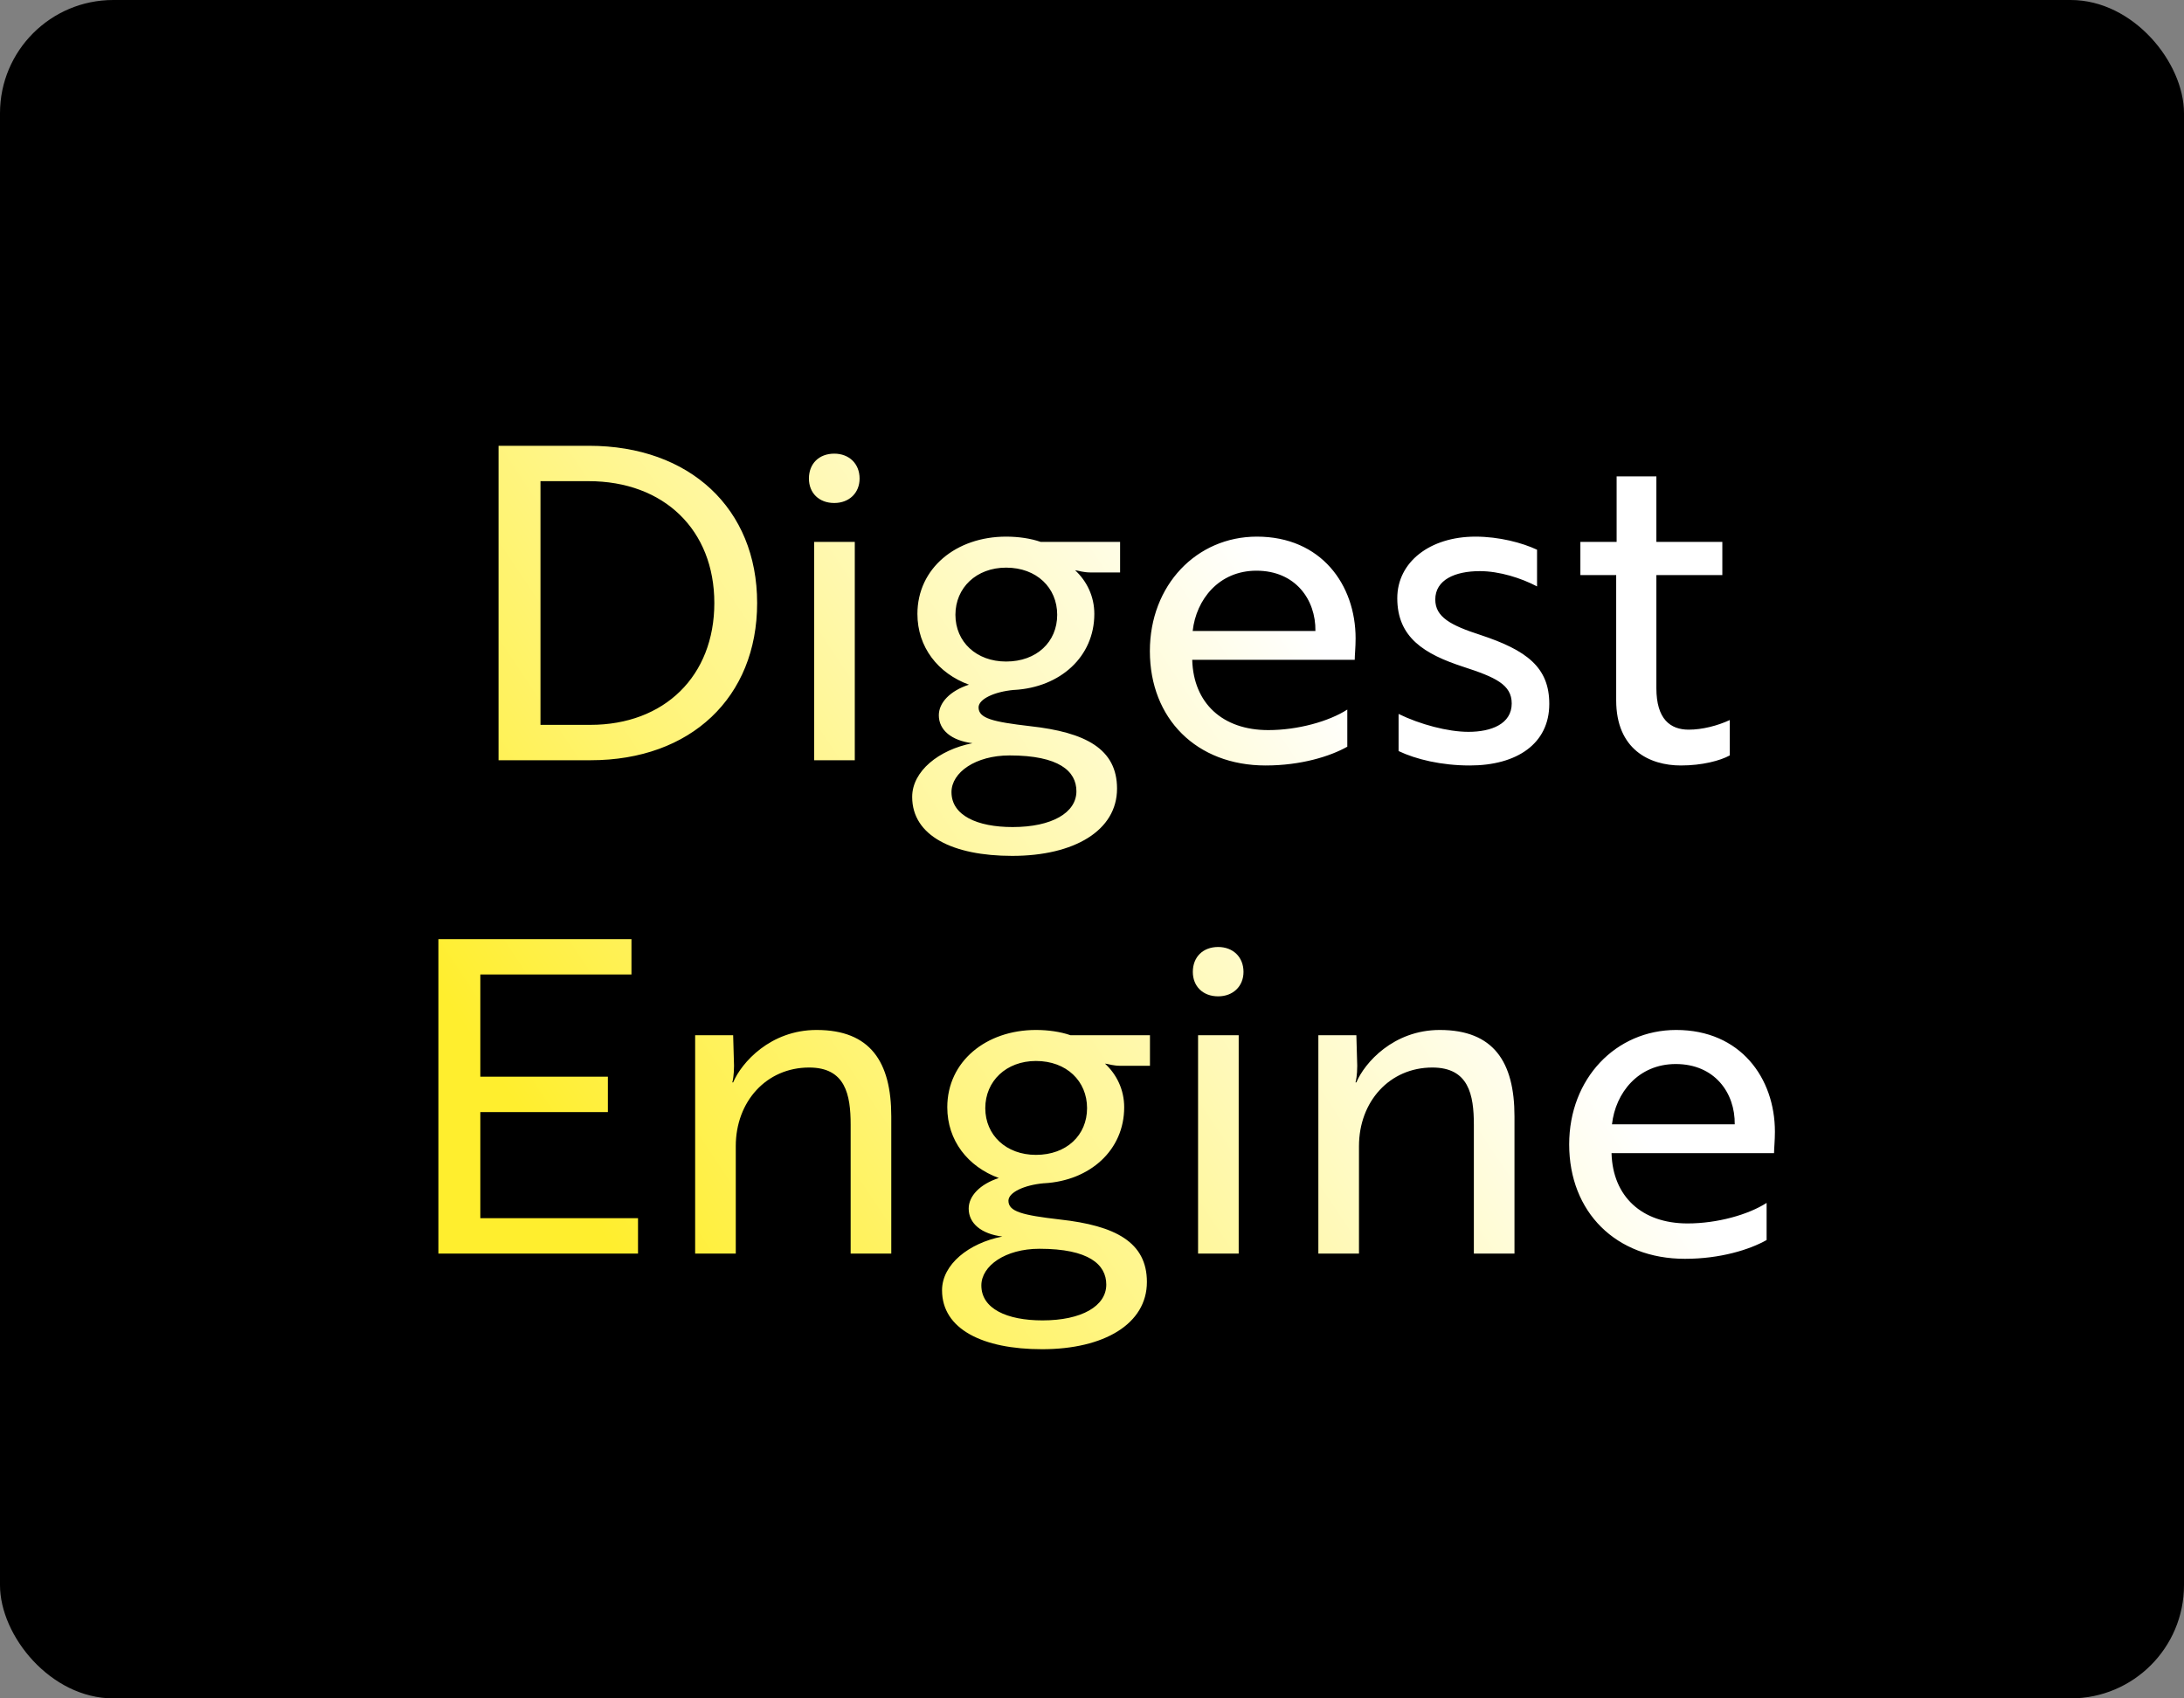 <svg width="270" height="210" viewBox="0 0 270 210" fill="none" xmlns="http://www.w3.org/2000/svg">
<rect x="0" y="0" width="270" height="210" fill="#808080" stroke="none"/>
<rect width="270" height="210" rx="14" fill="black"/>
<path d="M73.028 94C85.394 94 93.602 86.224 93.602 74.56C93.602 62.896 85.286 55.12 72.812 55.12H61.634V94H73.028ZM72.758 59.494C82.1 59.494 88.31 65.542 88.31 74.56C88.31 83.578 82.154 89.626 72.974 89.626H66.818V59.494H72.758ZM100.652 67V94H105.674V67H100.652ZM100.004 59.17C100.004 60.952 101.246 62.194 103.136 62.194C104.972 62.194 106.268 60.952 106.268 59.17C106.268 57.334 104.972 56.092 103.136 56.092C101.246 56.092 100.004 57.334 100.004 59.17ZM120.977 87.466C120.977 86.44 122.921 85.522 125.351 85.306H125.405C131.075 84.982 135.287 81.202 135.287 75.91C135.287 73.75 134.369 71.86 132.911 70.51L133.235 70.564C133.235 70.564 134.045 70.78 134.747 70.78H138.473V67H128.645C127.403 66.568 125.891 66.352 124.379 66.352C118.223 66.352 113.417 70.24 113.417 75.91C113.417 80.014 115.955 83.254 119.789 84.658C117.467 85.414 116.063 86.872 116.063 88.438C116.063 90.274 117.629 91.57 120.221 91.894C116.063 92.704 112.769 95.35 112.769 98.536C112.769 103.342 117.791 105.826 125.135 105.826C132.803 105.826 138.095 102.694 138.095 97.51C138.095 92.596 134.207 90.544 127.349 89.788C122.705 89.248 120.977 88.816 120.977 87.466ZM124.379 81.796C120.707 81.796 118.115 79.366 118.115 76.018C118.115 72.67 120.707 70.186 124.379 70.186C128.159 70.186 130.697 72.67 130.697 76.018C130.697 79.366 128.159 81.796 124.379 81.796ZM125.189 102.262C120.761 102.262 117.629 100.804 117.629 97.942C117.629 95.512 120.599 93.406 124.811 93.406C130.913 93.406 133.073 95.35 133.073 97.834C133.073 100.48 130.049 102.262 125.189 102.262ZM155.384 66.352C147.932 66.352 142.154 72.346 142.154 80.5C142.154 88.87 147.932 94.648 156.464 94.648C160.838 94.648 164.456 93.514 166.562 92.326V87.736C164.294 89.194 160.46 90.274 156.788 90.274C151.118 90.274 147.554 86.926 147.392 81.634V81.58H167.48C167.48 81.04 167.588 80.014 167.588 78.934C167.588 72.292 163.322 66.352 155.384 66.352ZM162.62 78.016H147.446C147.878 74.128 150.686 70.564 155.33 70.564C160.136 70.564 162.674 74.128 162.62 78.016ZM186.888 86.98C186.888 89.518 184.35 90.49 181.542 90.49C179.004 90.49 175.548 89.572 172.902 88.276V92.866C175.062 93.892 178.194 94.648 181.704 94.648C187.536 94.648 191.532 91.948 191.532 87.034C191.532 82.498 188.724 80.392 183 78.502C179.328 77.314 177.438 76.288 177.438 74.128C177.438 71.698 179.868 70.618 182.946 70.618C185.376 70.618 188.076 71.482 190.02 72.508V67.972C188.184 67.108 185.322 66.352 182.406 66.352C176.79 66.352 172.74 69.484 172.74 73.966C172.74 78.826 176.088 80.878 180.894 82.444C184.89 83.74 186.888 84.658 186.888 86.98ZM195.376 67V71.104H199.804V86.602C199.804 92.65 203.908 94.648 207.796 94.648C210.442 94.648 212.656 94.054 213.844 93.406V89.032C212.332 89.734 210.442 90.22 208.768 90.22C206.5 90.22 204.772 88.924 204.772 85.09V71.104H212.926V67H204.772V58.9H199.858V67H195.376ZM78.876 155V150.626H59.382V137.504H75.15V133.13H59.382V120.494H78.066V116.12H54.198V155H78.876ZM85.939 128V155H90.961V141.716C90.961 136.208 94.741 131.996 100.033 131.996C104.515 131.996 105.163 135.344 105.163 139.07V155H110.185V138.044C110.185 131.294 107.593 127.352 100.951 127.352C95.227 127.352 91.663 131.402 90.637 133.832H90.529C90.583 133.724 90.745 132.914 90.745 131.78L90.637 128H85.939ZM124.669 148.466C124.669 147.44 126.613 146.522 129.043 146.306H129.097C134.767 145.982 138.979 142.202 138.979 136.91C138.979 134.75 138.061 132.86 136.603 131.51L136.927 131.564C136.927 131.564 137.737 131.78 138.439 131.78H142.165V128H132.337C131.095 127.568 129.583 127.352 128.071 127.352C121.915 127.352 117.109 131.24 117.109 136.91C117.109 141.014 119.647 144.254 123.481 145.658C121.159 146.414 119.755 147.872 119.755 149.438C119.755 151.274 121.321 152.57 123.913 152.894C119.755 153.704 116.461 156.35 116.461 159.536C116.461 164.342 121.483 166.826 128.827 166.826C136.495 166.826 141.787 163.694 141.787 158.51C141.787 153.596 137.899 151.544 131.041 150.788C126.397 150.248 124.669 149.816 124.669 148.466ZM128.071 142.796C124.399 142.796 121.807 140.366 121.807 137.018C121.807 133.67 124.399 131.186 128.071 131.186C131.851 131.186 134.389 133.67 134.389 137.018C134.389 140.366 131.851 142.796 128.071 142.796ZM128.881 163.262C124.453 163.262 121.321 161.804 121.321 158.942C121.321 156.512 124.291 154.406 128.503 154.406C134.605 154.406 136.765 156.35 136.765 158.834C136.765 161.48 133.741 163.262 128.881 163.262ZM148.113 128V155H153.135V128H148.113ZM147.465 120.17C147.465 121.952 148.707 123.194 150.597 123.194C152.433 123.194 153.729 121.952 153.729 120.17C153.729 118.334 152.433 117.092 150.597 117.092C148.707 117.092 147.465 118.334 147.465 120.17ZM162.984 128V155H168.006V141.716C168.006 136.208 171.786 131.996 177.078 131.996C181.56 131.996 182.208 135.344 182.208 139.07V155H187.23V138.044C187.23 131.294 184.638 127.352 177.996 127.352C172.272 127.352 168.708 131.402 167.682 133.832H167.574C167.628 133.724 167.79 132.914 167.79 131.78L167.682 128H162.984ZM207.222 127.352C199.77 127.352 193.992 133.346 193.992 141.5C193.992 149.87 199.77 155.648 208.302 155.648C212.676 155.648 216.294 154.514 218.4 153.326V148.736C216.132 150.194 212.298 151.274 208.626 151.274C202.956 151.274 199.392 147.926 199.23 142.634V142.58H219.318C219.318 142.04 219.426 141.014 219.426 139.934C219.426 133.292 215.16 127.352 207.222 127.352ZM214.458 139.016H199.284C199.716 135.128 202.524 131.564 207.168 131.564C211.974 131.564 214.512 135.128 214.458 139.016Z" fill="url(#paint0_linear_127_9496)"/>
<defs>
<linearGradient id="paint0_linear_127_9496" x1="222" y1="40" x2="44.092" y2="158.673" gradientUnits="userSpaceOnUse">
<stop offset="0.333" stop-color="white"/>
<stop offset="0.866" stop-color="#FFEE2E"/>
</linearGradient>
</defs>
</svg>
